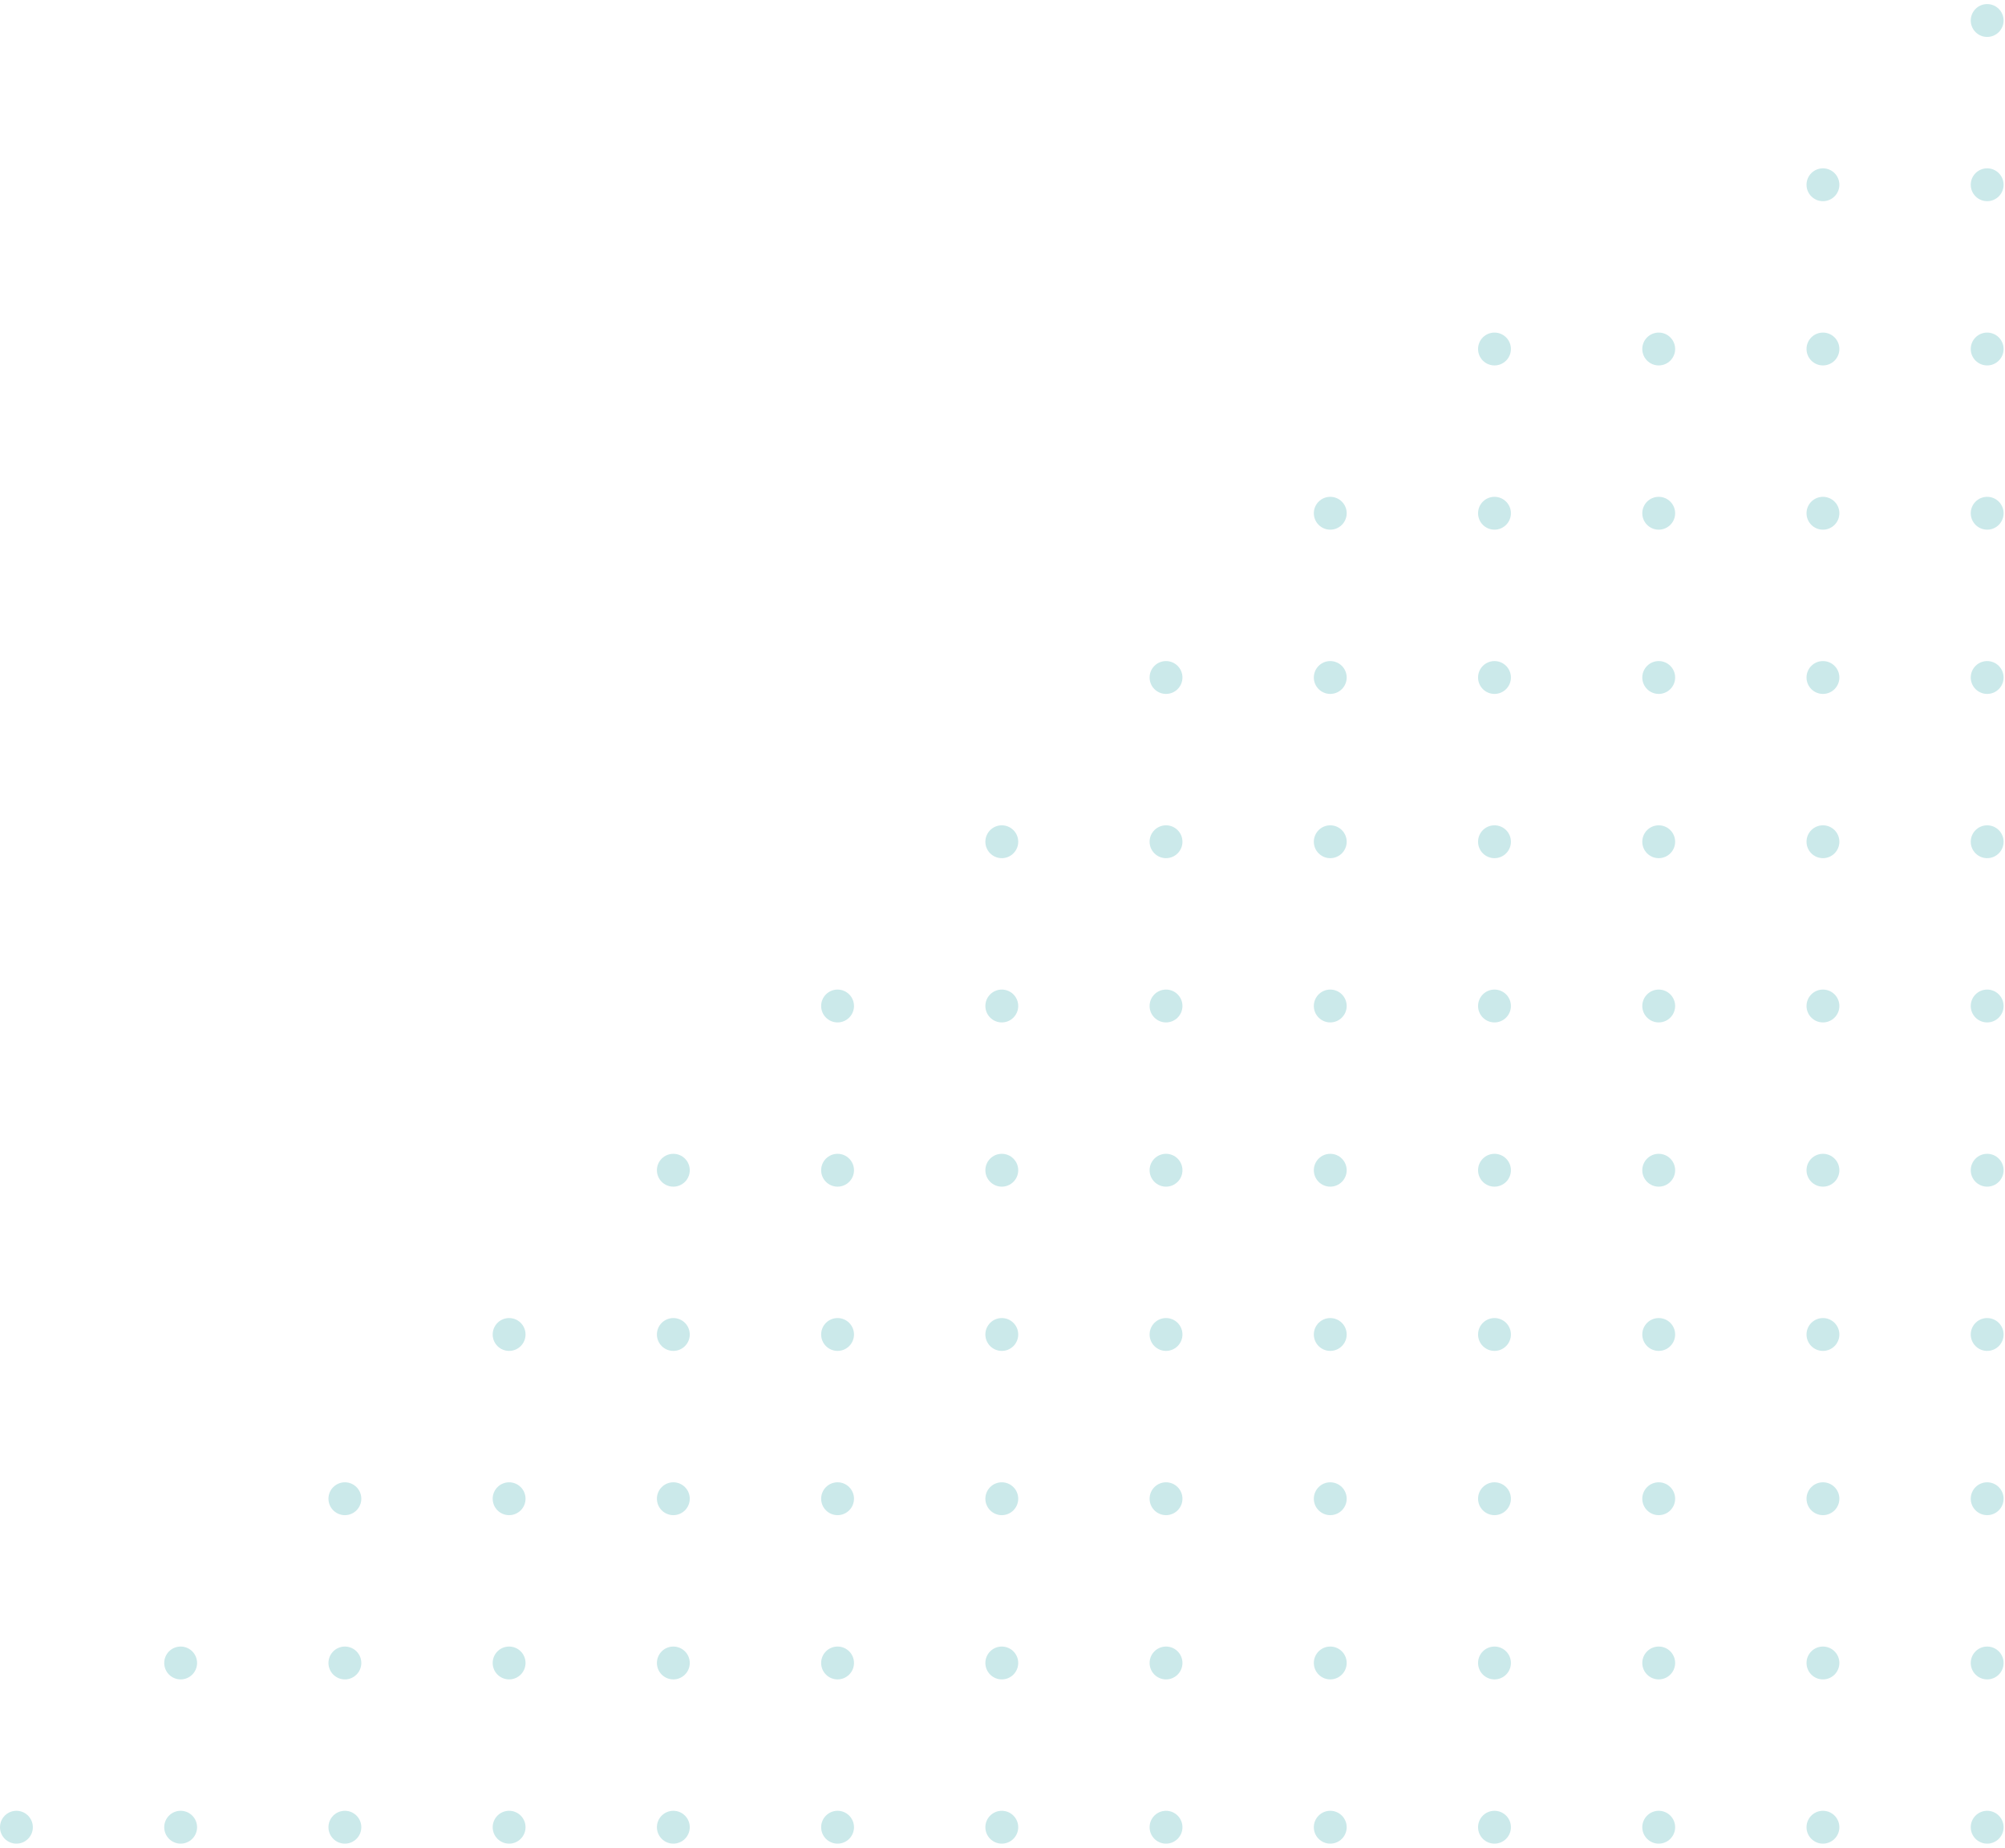 <svg width="434" height="400" viewBox="0 0 434 400" fill="none" xmlns="http://www.w3.org/2000/svg">
<circle cx="430.141" cy="395.477" r="3.555" transform="rotate(-180 430.141 395.477)" fill="#CBE9EA"/>
<circle cx="430.141" cy="359.928" r="3.555" transform="rotate(-180 430.141 359.928)" fill="#CBE9EA"/>
<circle cx="430.141" cy="324.379" r="3.555" transform="rotate(-180 430.141 324.379)" fill="#CBE9EA"/>
<circle cx="430.141" cy="288.83" r="3.555" transform="rotate(-180 430.141 288.83)" fill="#CBE9EA"/>
<circle cx="430.141" cy="253.281" r="3.555" transform="rotate(-180 430.141 253.281)" fill="#CBE9EA"/>
<circle cx="430.141" cy="217.733" r="3.555" transform="rotate(-180 430.141 217.733)" fill="#CBE9EA"/>
<circle cx="430.141" cy="182.183" r="3.555" transform="rotate(-180 430.141 182.183)" fill="#CBE9EA"/>
<circle cx="430.141" cy="146.635" r="3.555" transform="rotate(-180 430.141 146.635)" fill="#CBE9EA"/>
<circle cx="430.141" cy="111.086" r="3.555" transform="rotate(-180 430.141 111.086)" fill="#CBE9EA"/>
<circle cx="430.141" cy="75.537" r="3.555" transform="rotate(-180 430.141 75.537)" fill="#CBE9EA"/>
<circle cx="430.141" cy="39.988" r="3.555" transform="rotate(-180 430.141 39.988)" fill="#CBE9EA"/>
<circle cx="430.141" cy="4.439" r="3.555" transform="rotate(-180 430.141 4.439)" fill="#CBE9EA"/>
<circle cx="394.593" cy="395.477" r="3.555" transform="rotate(-180 394.593 395.477)" fill="#CBE9EA"/>
<circle cx="394.593" cy="359.928" r="3.555" transform="rotate(-180 394.593 359.928)" fill="#CBE9EA"/>
<circle cx="394.593" cy="324.379" r="3.555" transform="rotate(-180 394.593 324.379)" fill="#CBE9EA"/>
<circle cx="394.593" cy="288.83" r="3.555" transform="rotate(-180 394.593 288.83)" fill="#CBE9EA"/>
<circle cx="394.593" cy="253.281" r="3.555" transform="rotate(-180 394.593 253.281)" fill="#CBE9EA"/>
<circle cx="394.593" cy="217.733" r="3.555" transform="rotate(-180 394.593 217.733)" fill="#CBE9EA"/>
<circle cx="394.593" cy="182.183" r="3.555" transform="rotate(-180 394.593 182.183)" fill="#CBE9EA"/>
<circle cx="394.593" cy="146.635" r="3.555" transform="rotate(-180 394.593 146.635)" fill="#CBE9EA"/>
<circle cx="394.593" cy="111.086" r="3.555" transform="rotate(-180 394.593 111.086)" fill="#CBE9EA"/>
<circle cx="394.593" cy="75.537" r="3.555" transform="rotate(-180 394.593 75.537)" fill="#CBE9EA"/>
<circle cx="394.593" cy="39.988" r="3.555" transform="rotate(-180 394.593 39.988)" fill="#CBE9EA"/>
<circle cx="359.044" cy="395.477" r="3.555" transform="rotate(-180 359.044 395.477)" fill="#CBE9EA"/>
<circle cx="359.044" cy="359.928" r="3.555" transform="rotate(-180 359.044 359.928)" fill="#CBE9EA"/>
<circle cx="359.044" cy="324.379" r="3.555" transform="rotate(-180 359.044 324.379)" fill="#CBE9EA"/>
<circle cx="359.044" cy="288.83" r="3.555" transform="rotate(-180 359.044 288.83)" fill="#CBE9EA"/>
<circle cx="359.044" cy="253.281" r="3.555" transform="rotate(-180 359.044 253.281)" fill="#CBE9EA"/>
<circle cx="359.044" cy="217.733" r="3.555" transform="rotate(-180 359.044 217.733)" fill="#CBE9EA"/>
<circle cx="359.044" cy="182.183" r="3.555" transform="rotate(-180 359.044 182.183)" fill="#CBE9EA"/>
<circle cx="359.044" cy="146.635" r="3.555" transform="rotate(-180 359.044 146.635)" fill="#CBE9EA"/>
<circle cx="359.044" cy="111.086" r="3.555" transform="rotate(-180 359.044 111.086)" fill="#CBE9EA"/>
<circle cx="359.044" cy="75.537" r="3.555" transform="rotate(-180 359.044 75.537)" fill="#CBE9EA"/>
<circle cx="323.495" cy="395.477" r="3.555" transform="rotate(-180 323.495 395.477)" fill="#CBE9EA"/>
<circle cx="323.495" cy="359.928" r="3.555" transform="rotate(-180 323.495 359.928)" fill="#CBE9EA"/>
<circle cx="323.495" cy="324.379" r="3.555" transform="rotate(-180 323.495 324.379)" fill="#CBE9EA"/>
<circle cx="323.495" cy="288.83" r="3.555" transform="rotate(-180 323.495 288.83)" fill="#CBE9EA"/>
<circle cx="323.495" cy="253.281" r="3.555" transform="rotate(-180 323.495 253.281)" fill="#CBE9EA"/>
<circle cx="323.495" cy="217.733" r="3.555" transform="rotate(-180 323.495 217.733)" fill="#CBE9EA"/>
<circle cx="323.495" cy="182.183" r="3.555" transform="rotate(-180 323.495 182.183)" fill="#CBE9EA"/>
<circle cx="323.495" cy="146.635" r="3.555" transform="rotate(-180 323.495 146.635)" fill="#CBE9EA"/>
<circle cx="323.495" cy="111.086" r="3.555" transform="rotate(-180 323.495 111.086)" fill="#CBE9EA"/>
<circle cx="323.495" cy="75.537" r="3.555" transform="rotate(-180 323.495 75.537)" fill="#CBE9EA"/>
<circle cx="287.946" cy="395.477" r="3.555" transform="rotate(-180 287.946 395.477)" fill="#CBE9EA"/>
<circle cx="287.946" cy="359.928" r="3.555" transform="rotate(-180 287.946 359.928)" fill="#CBE9EA"/>
<circle cx="287.946" cy="324.379" r="3.555" transform="rotate(-180 287.946 324.379)" fill="#CBE9EA"/>
<circle cx="287.946" cy="288.83" r="3.555" transform="rotate(-180 287.946 288.83)" fill="#CBE9EA"/>
<circle cx="287.946" cy="253.281" r="3.555" transform="rotate(-180 287.946 253.281)" fill="#CBE9EA"/>
<circle cx="287.946" cy="217.733" r="3.555" transform="rotate(-180 287.946 217.733)" fill="#CBE9EA"/>
<circle cx="287.946" cy="182.183" r="3.555" transform="rotate(-180 287.946 182.183)" fill="#CBE9EA"/>
<circle cx="287.946" cy="146.635" r="3.555" transform="rotate(-180 287.946 146.635)" fill="#CBE9EA"/>
<circle cx="287.946" cy="111.086" r="3.555" transform="rotate(-180 287.946 111.086)" fill="#CBE9EA"/>
<circle cx="252.397" cy="395.477" r="3.555" transform="rotate(-180 252.397 395.477)" fill="#CBE9EA"/>
<circle cx="252.397" cy="359.928" r="3.555" transform="rotate(-180 252.397 359.928)" fill="#CBE9EA"/>
<circle cx="252.397" cy="324.379" r="3.555" transform="rotate(-180 252.397 324.379)" fill="#CBE9EA"/>
<circle cx="252.397" cy="288.83" r="3.555" transform="rotate(-180 252.397 288.83)" fill="#CBE9EA"/>
<circle cx="252.397" cy="253.281" r="3.555" transform="rotate(-180 252.397 253.281)" fill="#CBE9EA"/>
<circle cx="252.397" cy="217.733" r="3.555" transform="rotate(-180 252.397 217.733)" fill="#CBE9EA"/>
<circle cx="252.397" cy="182.183" r="3.555" transform="rotate(-180 252.397 182.183)" fill="#CBE9EA"/>
<circle cx="252.397" cy="146.635" r="3.555" transform="rotate(-180 252.397 146.635)" fill="#CBE9EA"/>
<circle cx="216.848" cy="395.477" r="3.555" transform="rotate(-180 216.848 395.477)" fill="#CBE9EA"/>
<circle cx="216.848" cy="359.928" r="3.555" transform="rotate(-180 216.848 359.928)" fill="#CBE9EA"/>
<circle cx="216.848" cy="324.379" r="3.555" transform="rotate(-180 216.848 324.379)" fill="#CBE9EA"/>
<circle cx="216.848" cy="288.83" r="3.555" transform="rotate(-180 216.848 288.83)" fill="#CBE9EA"/>
<circle cx="216.848" cy="253.281" r="3.555" transform="rotate(-180 216.848 253.281)" fill="#CBE9EA"/>
<circle cx="216.848" cy="217.733" r="3.555" transform="rotate(-180 216.848 217.733)" fill="#CBE9EA"/>
<circle cx="216.848" cy="182.183" r="3.555" transform="rotate(-180 216.848 182.183)" fill="#CBE9EA"/>
<circle cx="181.299" cy="395.477" r="3.555" transform="rotate(-180 181.299 395.477)" fill="#CBE9EA"/>
<circle cx="181.299" cy="359.928" r="3.555" transform="rotate(-180 181.299 359.928)" fill="#CBE9EA"/>
<circle cx="181.299" cy="324.379" r="3.555" transform="rotate(-180 181.299 324.379)" fill="#CBE9EA"/>
<circle cx="181.299" cy="288.83" r="3.555" transform="rotate(-180 181.299 288.83)" fill="#CBE9EA"/>
<circle cx="181.299" cy="253.281" r="3.555" transform="rotate(-180 181.299 253.281)" fill="#CBE9EA"/>
<circle cx="181.299" cy="217.733" r="3.555" transform="rotate(-180 181.299 217.733)" fill="#CBE9EA"/>
<circle cx="145.75" cy="395.477" r="3.555" transform="rotate(-180 145.75 395.477)" fill="#CBE9EA"/>
<circle cx="145.75" cy="359.928" r="3.555" transform="rotate(-180 145.75 359.928)" fill="#CBE9EA"/>
<circle cx="145.75" cy="324.379" r="3.555" transform="rotate(-180 145.75 324.379)" fill="#CBE9EA"/>
<circle cx="145.75" cy="288.83" r="3.555" transform="rotate(-180 145.75 288.83)" fill="#CBE9EA"/>
<circle cx="145.75" cy="253.281" r="3.555" transform="rotate(-180 145.75 253.281)" fill="#CBE9EA"/>
<circle cx="110.201" cy="395.477" r="3.555" transform="rotate(-180 110.201 395.477)" fill="#CBE9EA"/>
<circle cx="110.201" cy="359.928" r="3.555" transform="rotate(-180 110.201 359.928)" fill="#CBE9EA"/>
<circle cx="110.201" cy="324.379" r="3.555" transform="rotate(-180 110.201 324.379)" fill="#CBE9EA"/>
<circle cx="110.201" cy="288.83" r="3.555" transform="rotate(-180 110.201 288.83)" fill="#CBE9EA"/>
<circle cx="74.653" cy="395.477" r="3.555" transform="rotate(-180 74.653 395.477)" fill="#CBE9EA"/>
<circle cx="74.653" cy="359.928" r="3.555" transform="rotate(-180 74.653 359.928)" fill="#CBE9EA"/>
<circle cx="74.653" cy="324.379" r="3.555" transform="rotate(-180 74.653 324.379)" fill="#CBE9EA"/>
<circle cx="39.103" cy="395.477" r="3.555" transform="rotate(-180 39.103 395.477)" fill="#CBE9EA"/>
<circle cx="39.103" cy="359.928" r="3.555" transform="rotate(-180 39.103 359.928)" fill="#CBE9EA"/>
<circle cx="3.554" cy="395.477" r="3.555" transform="rotate(-180 3.554 395.477)" fill="#CBE9EA"/>
</svg>
